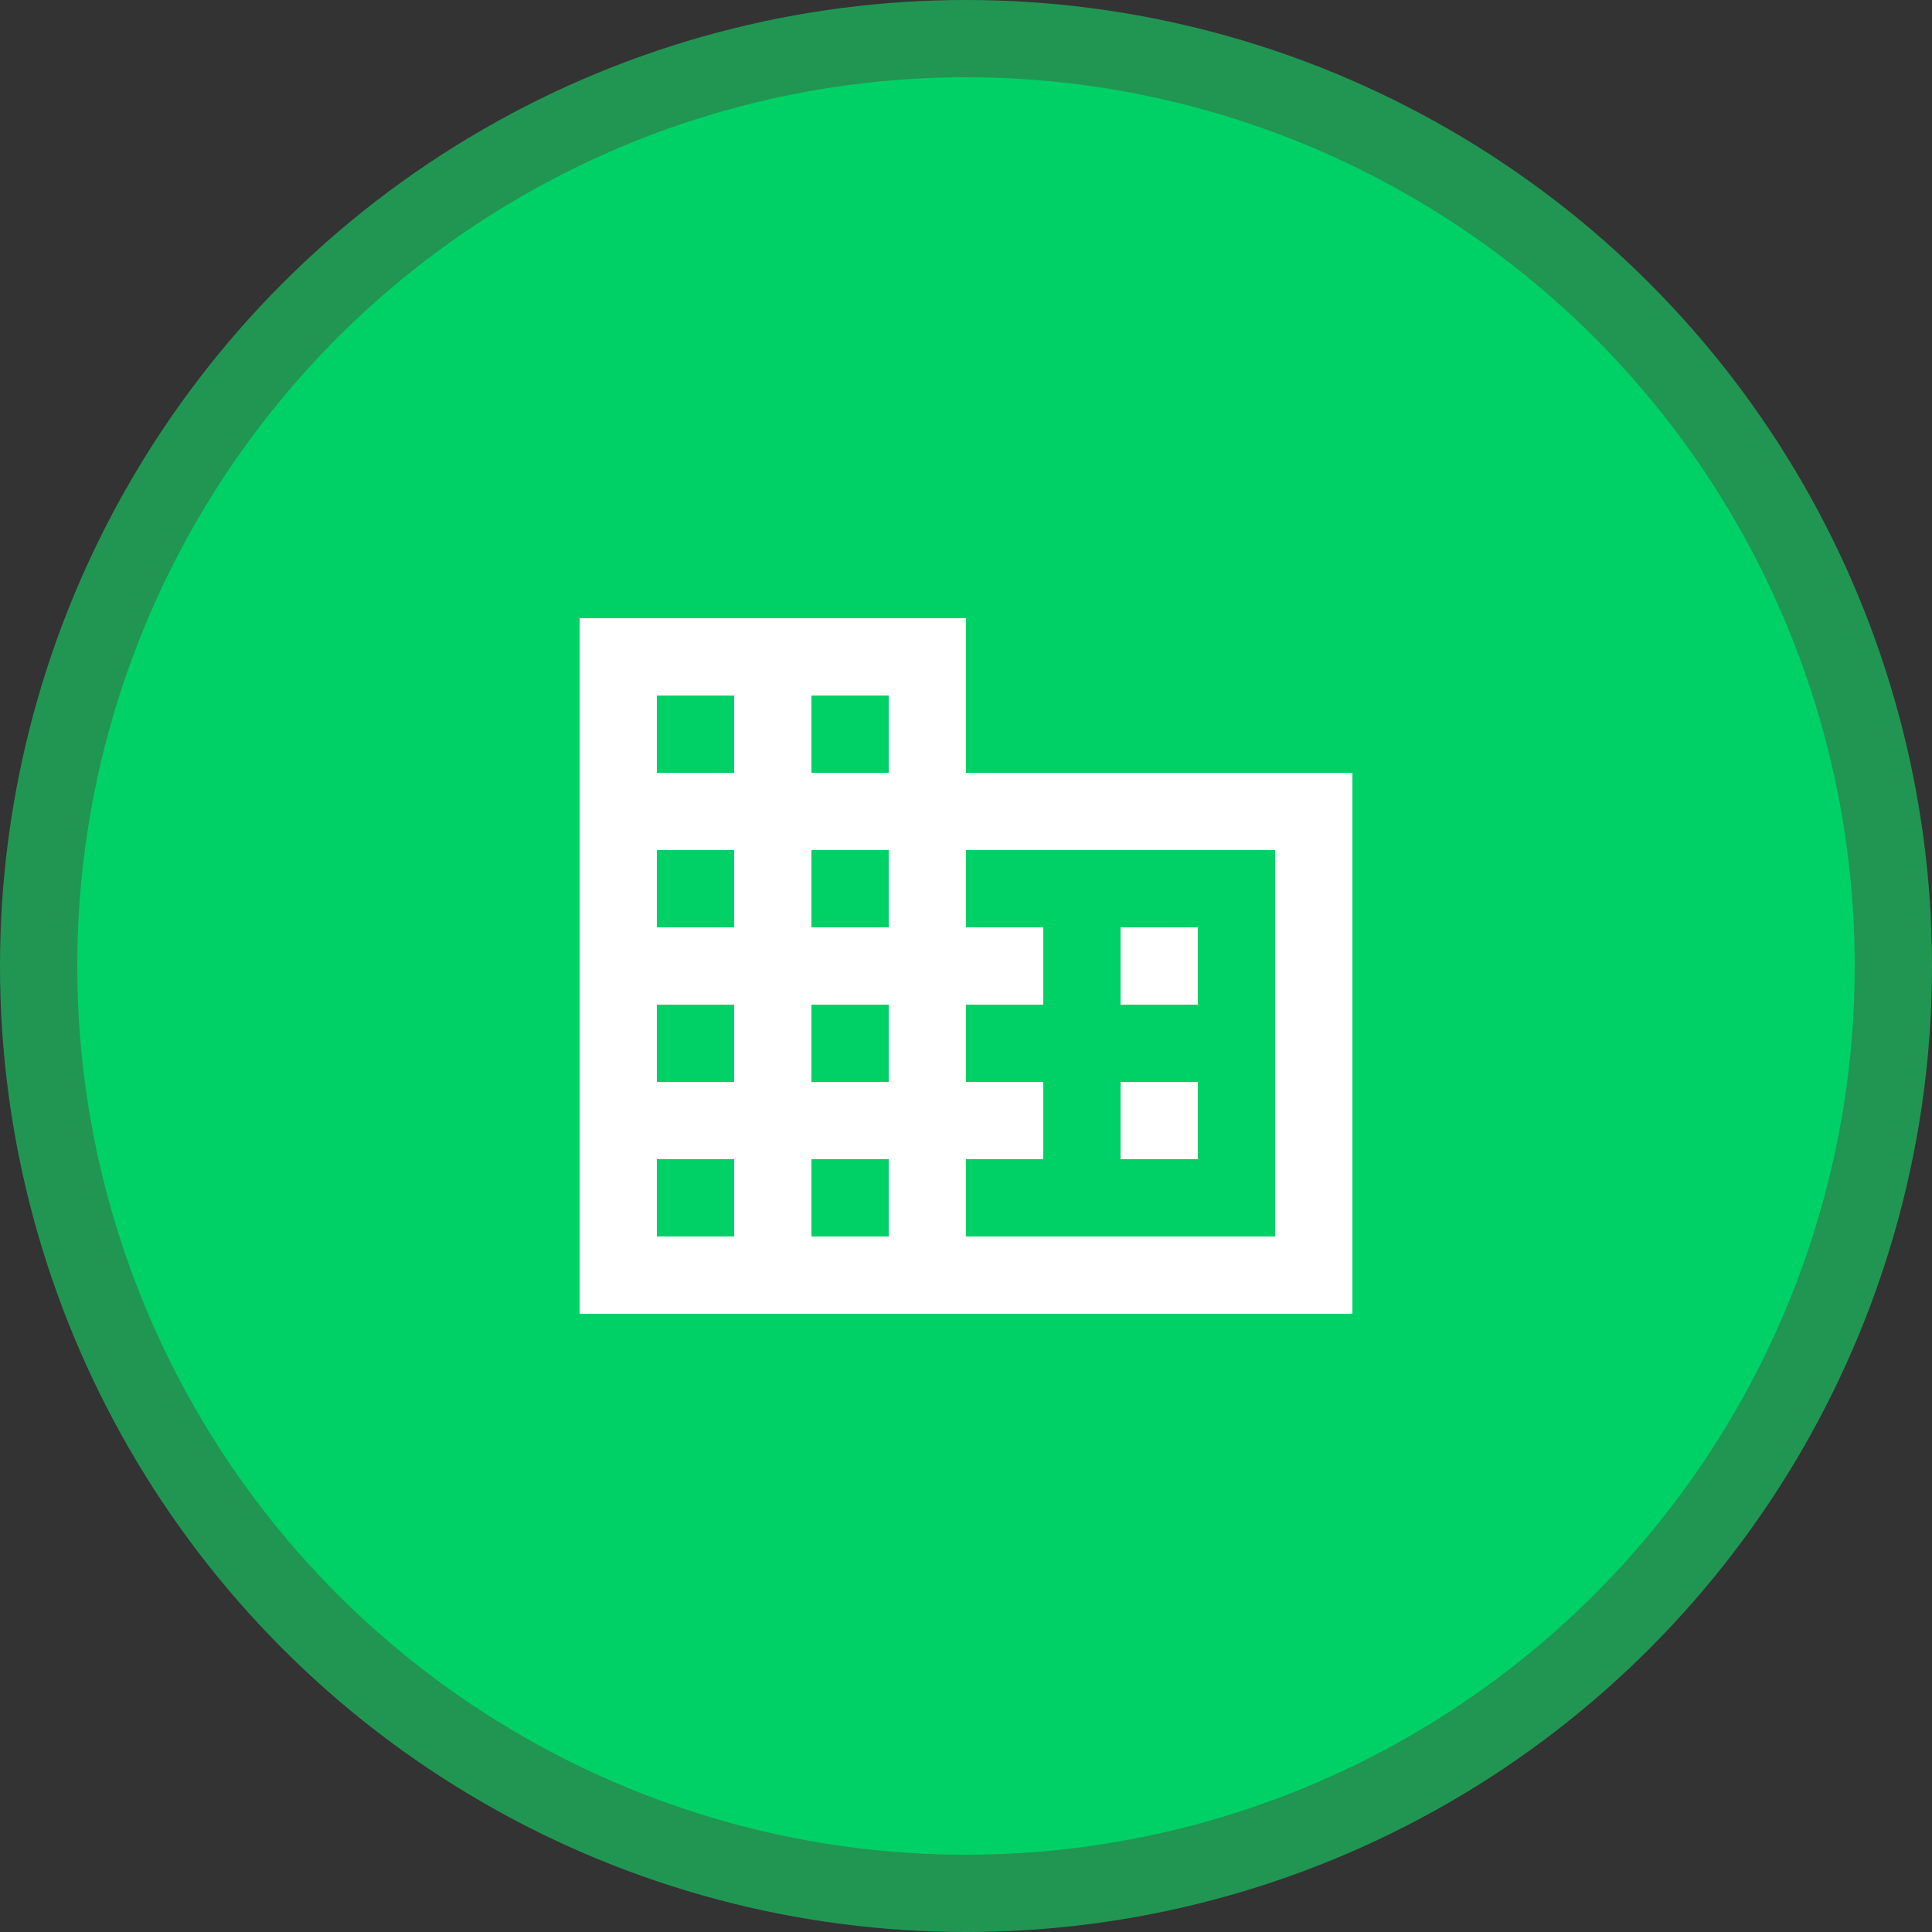 <svg width="50" height="50" viewBox="0 0 50 50" fill="none" xmlns="http://www.w3.org/2000/svg">
<rect x="0" y="0" width="50" height="50" fill="#333333" stroke="none"/>
<circle cx="25" cy="25" r="24" fill="#00D166" stroke="#219653" stroke-width="2"/>
<path fill-rule="evenodd" clip-rule="evenodd" d="M25 20H35V34H15V16H25V20ZM17 32H19V30H17V32ZM19 28H17V26H19V28ZM17 24H19V22H17V24ZM19 20H17V18H19V20ZM21 32H23V30H21V32ZM23 28H21V26H23V28ZM21 24H23V22H21V24ZM23 20H21V18H23V20ZM33 32V22H25V24H27V26H25V28H27V30H25V32H33ZM31 24H29V26H31V24ZM29 28H31V30H29V28Z" fill="white"/>
</svg>
